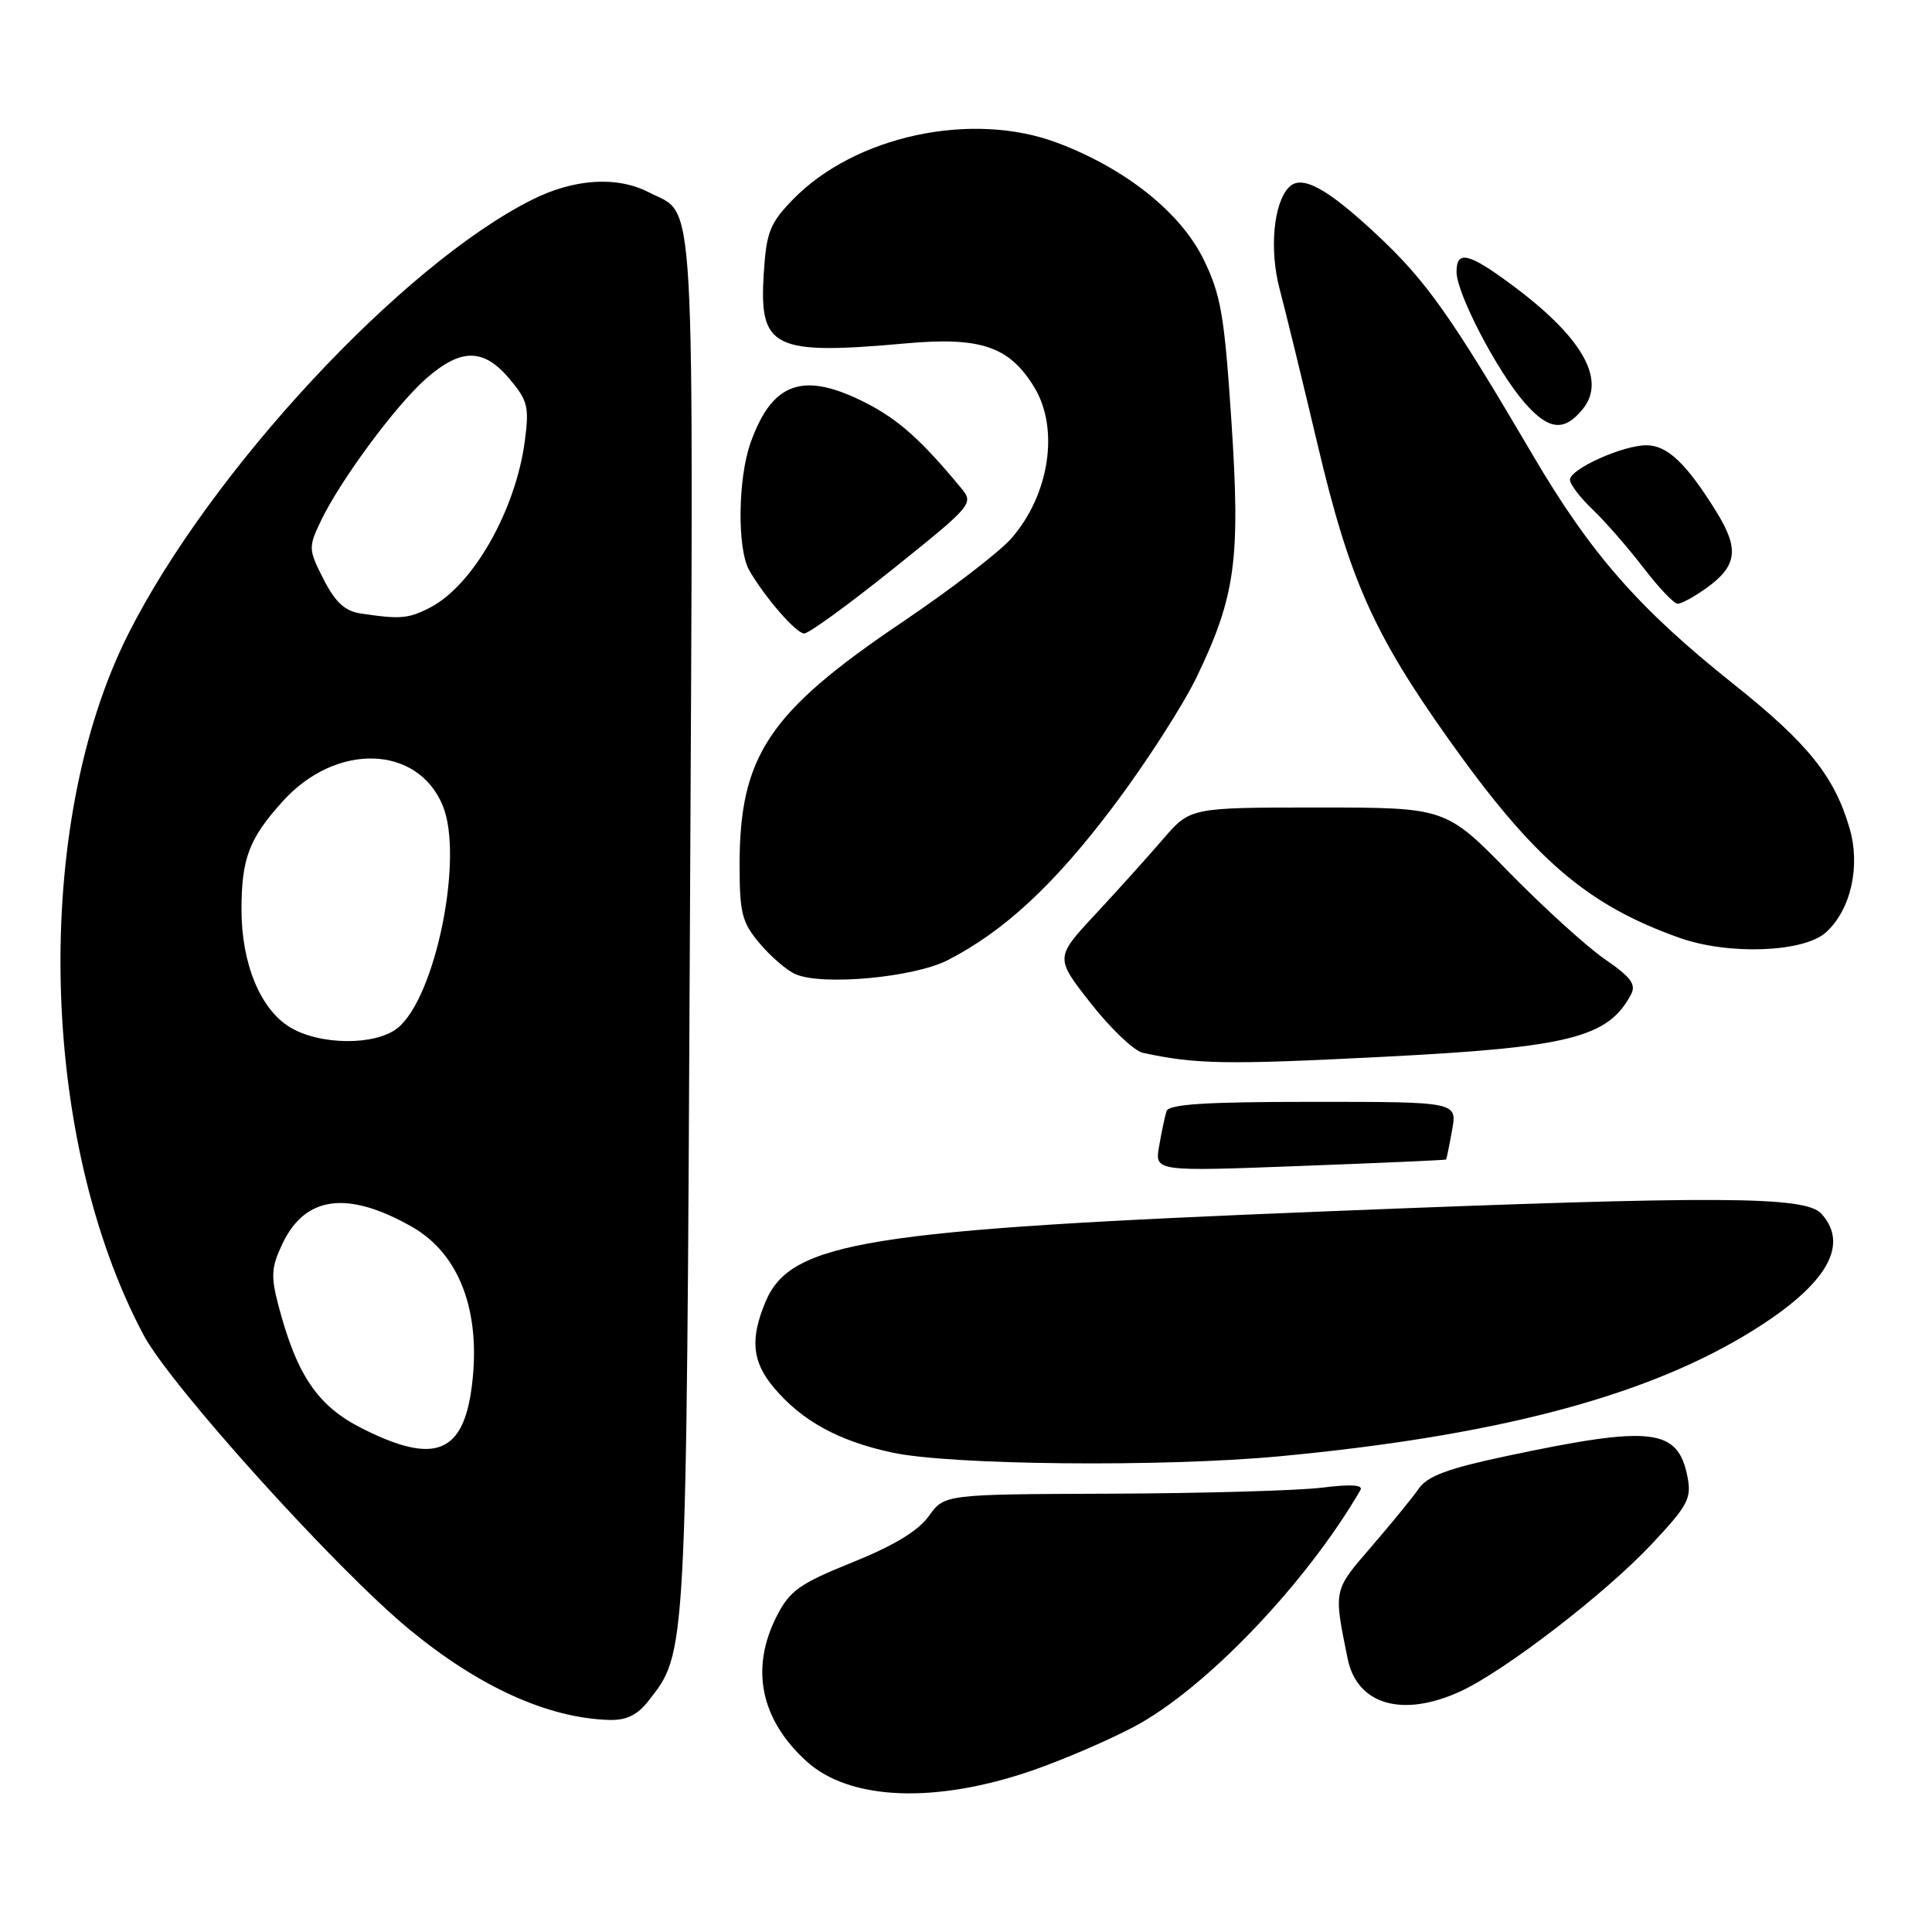 <?xml version="1.0" encoding="UTF-8" standalone="no"?>
<!DOCTYPE svg PUBLIC "-//W3C//DTD SVG 1.1//EN" "http://www.w3.org/Graphics/SVG/1.1/DTD/svg11.dtd" >
<svg xmlns="http://www.w3.org/2000/svg" xmlns:xlink="http://www.w3.org/1999/xlink" version="1.1" viewBox="0 0 256 256">
 <g >
 <path fill="currentColor"
d=" M 136.75 234.61 C 140.73 233.24 146.81 230.63 150.25 228.81 C 159.70 223.81 173.07 209.83 180.26 197.45 C 180.67 196.75 179.04 196.64 175.18 197.12 C 172.06 197.51 159.52 197.87 147.32 197.92 C 125.14 198.00 125.14 198.00 123.08 200.88 C 121.69 202.84 118.45 204.80 112.97 207.01 C 105.93 209.85 104.66 210.75 102.92 214.15 C 99.38 221.10 100.78 227.87 106.90 233.41 C 112.61 238.57 123.91 239.03 136.75 234.61 Z  M 85.87 225.44 C 91.01 218.91 90.94 220.21 91.42 122.37 C 91.90 22.45 92.25 28.73 85.99 25.49 C 81.75 23.30 76.05 23.67 70.45 26.49 C 53.21 35.17 27.91 62.39 17.02 83.96 C 4.26 109.23 5.17 150.90 19.04 176.92 C 22.62 183.64 44.57 207.95 54.27 215.93 C 63.50 223.53 72.57 227.64 80.68 227.90 C 82.97 227.97 84.41 227.29 85.87 225.44 Z  M 193.50 224.12 C 199.36 221.43 212.70 211.17 218.86 204.60 C 223.66 199.49 224.16 198.54 223.60 195.69 C 222.33 189.23 218.90 188.84 199.50 192.96 C 191.86 194.58 189.15 195.59 188.00 197.24 C 187.18 198.43 184.34 201.90 181.71 204.95 C 176.65 210.80 176.70 210.58 178.57 219.78 C 179.81 225.89 185.83 227.64 193.50 224.12 Z  M 169.50 192.97 C 197.60 190.33 217.20 185.27 231.00 177.07 C 241.75 170.68 245.27 165.16 241.35 160.83 C 239.22 158.48 227.97 158.42 176.00 160.50 C 114.67 162.94 104.76 164.54 101.42 172.53 C 99.37 177.45 99.66 180.44 102.54 183.87 C 106.25 188.27 111.08 190.93 118.20 192.47 C 125.90 194.14 154.05 194.42 169.50 192.97 Z  M 191.62 153.64 C 191.68 153.56 192.04 151.81 192.41 149.75 C 193.09 146.00 193.09 146.00 174.01 146.00 C 159.62 146.00 154.84 146.31 154.56 147.25 C 154.35 147.94 153.91 150.01 153.59 151.87 C 153.00 155.23 153.00 155.23 172.25 154.50 C 182.84 154.10 191.55 153.72 191.62 153.64 Z  M 183.53 140.02 C 207.90 138.78 213.07 137.48 216.10 131.81 C 216.83 130.45 216.15 129.51 212.68 127.12 C 210.29 125.48 204.57 120.28 199.95 115.57 C 191.56 107.00 191.56 107.00 174.64 107.00 C 157.71 107.00 157.71 107.00 154.11 111.19 C 152.12 113.50 148.09 117.98 145.14 121.15 C 139.79 126.90 139.79 126.90 144.56 132.97 C 147.18 136.31 150.27 139.25 151.42 139.50 C 158.47 141.03 162.47 141.10 183.53 140.02 Z  M 125.57 127.23 C 133.06 123.39 139.71 117.22 147.54 106.82 C 151.82 101.14 156.80 93.40 158.61 89.62 C 163.73 78.94 164.38 74.09 163.16 55.68 C 162.24 41.76 161.77 39.05 159.48 34.37 C 156.44 28.15 149.14 22.33 140.12 18.93 C 128.78 14.65 113.25 17.99 105.03 26.47 C 102.01 29.59 101.55 30.76 101.20 36.26 C 100.57 46.16 102.44 47.08 120.04 45.50 C 129.95 44.61 133.75 45.91 137.04 51.30 C 140.40 56.80 139.06 65.58 133.99 71.36 C 132.39 73.18 125.87 78.18 119.49 82.48 C 101.88 94.36 98.00 100.16 98.00 114.60 C 98.00 120.99 98.31 122.22 100.67 125.02 C 102.14 126.76 104.27 128.60 105.42 129.09 C 108.99 130.64 121.09 129.52 125.57 127.23 Z  M 241.95 123.54 C 245.24 120.57 246.55 114.80 245.08 109.75 C 243.07 102.85 239.54 98.47 229.65 90.60 C 217.17 80.66 210.76 73.35 203.13 60.35 C 192.24 41.81 188.99 37.22 182.44 31.10 C 175.86 24.94 172.49 23.11 170.82 24.78 C 168.75 26.85 168.17 33.07 169.56 38.31 C 170.32 41.16 172.59 50.47 174.61 59.00 C 178.82 76.81 182.02 83.99 192.04 98.08 C 203.27 113.87 210.28 119.90 222.49 124.25 C 229.01 126.58 239.00 126.21 241.95 123.54 Z  M 118.34 75.38 C 128.95 66.86 129.06 66.72 127.32 64.63 C 122.10 58.32 119.04 55.59 114.78 53.41 C 106.46 49.16 102.34 50.57 99.45 58.68 C 97.76 63.43 97.67 72.80 99.29 75.59 C 101.38 79.20 105.46 83.89 106.55 83.94 C 107.12 83.98 112.43 80.12 118.34 75.38 Z  M 226.04 77.97 C 230.20 75.01 230.50 72.77 227.43 67.81 C 223.44 61.38 220.93 59.00 218.15 59.00 C 215.03 59.00 208.06 62.14 208.03 63.56 C 208.01 64.15 209.38 65.95 211.08 67.56 C 212.77 69.18 215.78 72.64 217.78 75.25 C 219.78 77.86 221.81 80.00 222.30 80.00 C 222.79 80.00 224.47 79.09 226.04 77.97 Z  M 209.75 54.17 C 212.91 50.25 209.56 44.52 200.03 37.53 C 194.54 33.49 193.00 33.16 193.00 36.03 C 193.00 38.88 198.40 49.24 202.05 53.40 C 205.23 57.03 207.28 57.23 209.75 54.17 Z  M 47.93 189.25 C 42.08 186.29 39.32 182.22 36.89 172.97 C 35.87 169.09 35.95 167.91 37.42 164.81 C 40.44 158.44 46.07 157.71 54.62 162.58 C 60.88 166.15 63.76 173.79 62.53 183.60 C 61.40 192.65 57.57 194.13 47.93 189.25 Z  M 38.40 136.10 C 34.49 133.72 32.00 127.66 32.00 120.54 C 32.00 113.75 33.00 111.11 37.47 106.17 C 44.49 98.39 55.29 98.67 58.65 106.71 C 61.50 113.53 57.72 132.20 52.67 136.23 C 49.72 138.58 42.35 138.51 38.40 136.10 Z  M 47.74 81.28 C 45.70 80.97 44.42 79.78 42.88 76.77 C 40.87 72.82 40.85 72.53 42.49 69.08 C 45.06 63.68 52.42 53.72 56.47 50.16 C 61.09 46.11 64.08 46.12 67.51 50.20 C 69.93 53.07 70.14 53.91 69.54 58.45 C 68.32 67.63 62.67 77.57 57.00 80.50 C 54.12 81.99 53.03 82.08 47.74 81.28 Z "/>
</g>
</svg>